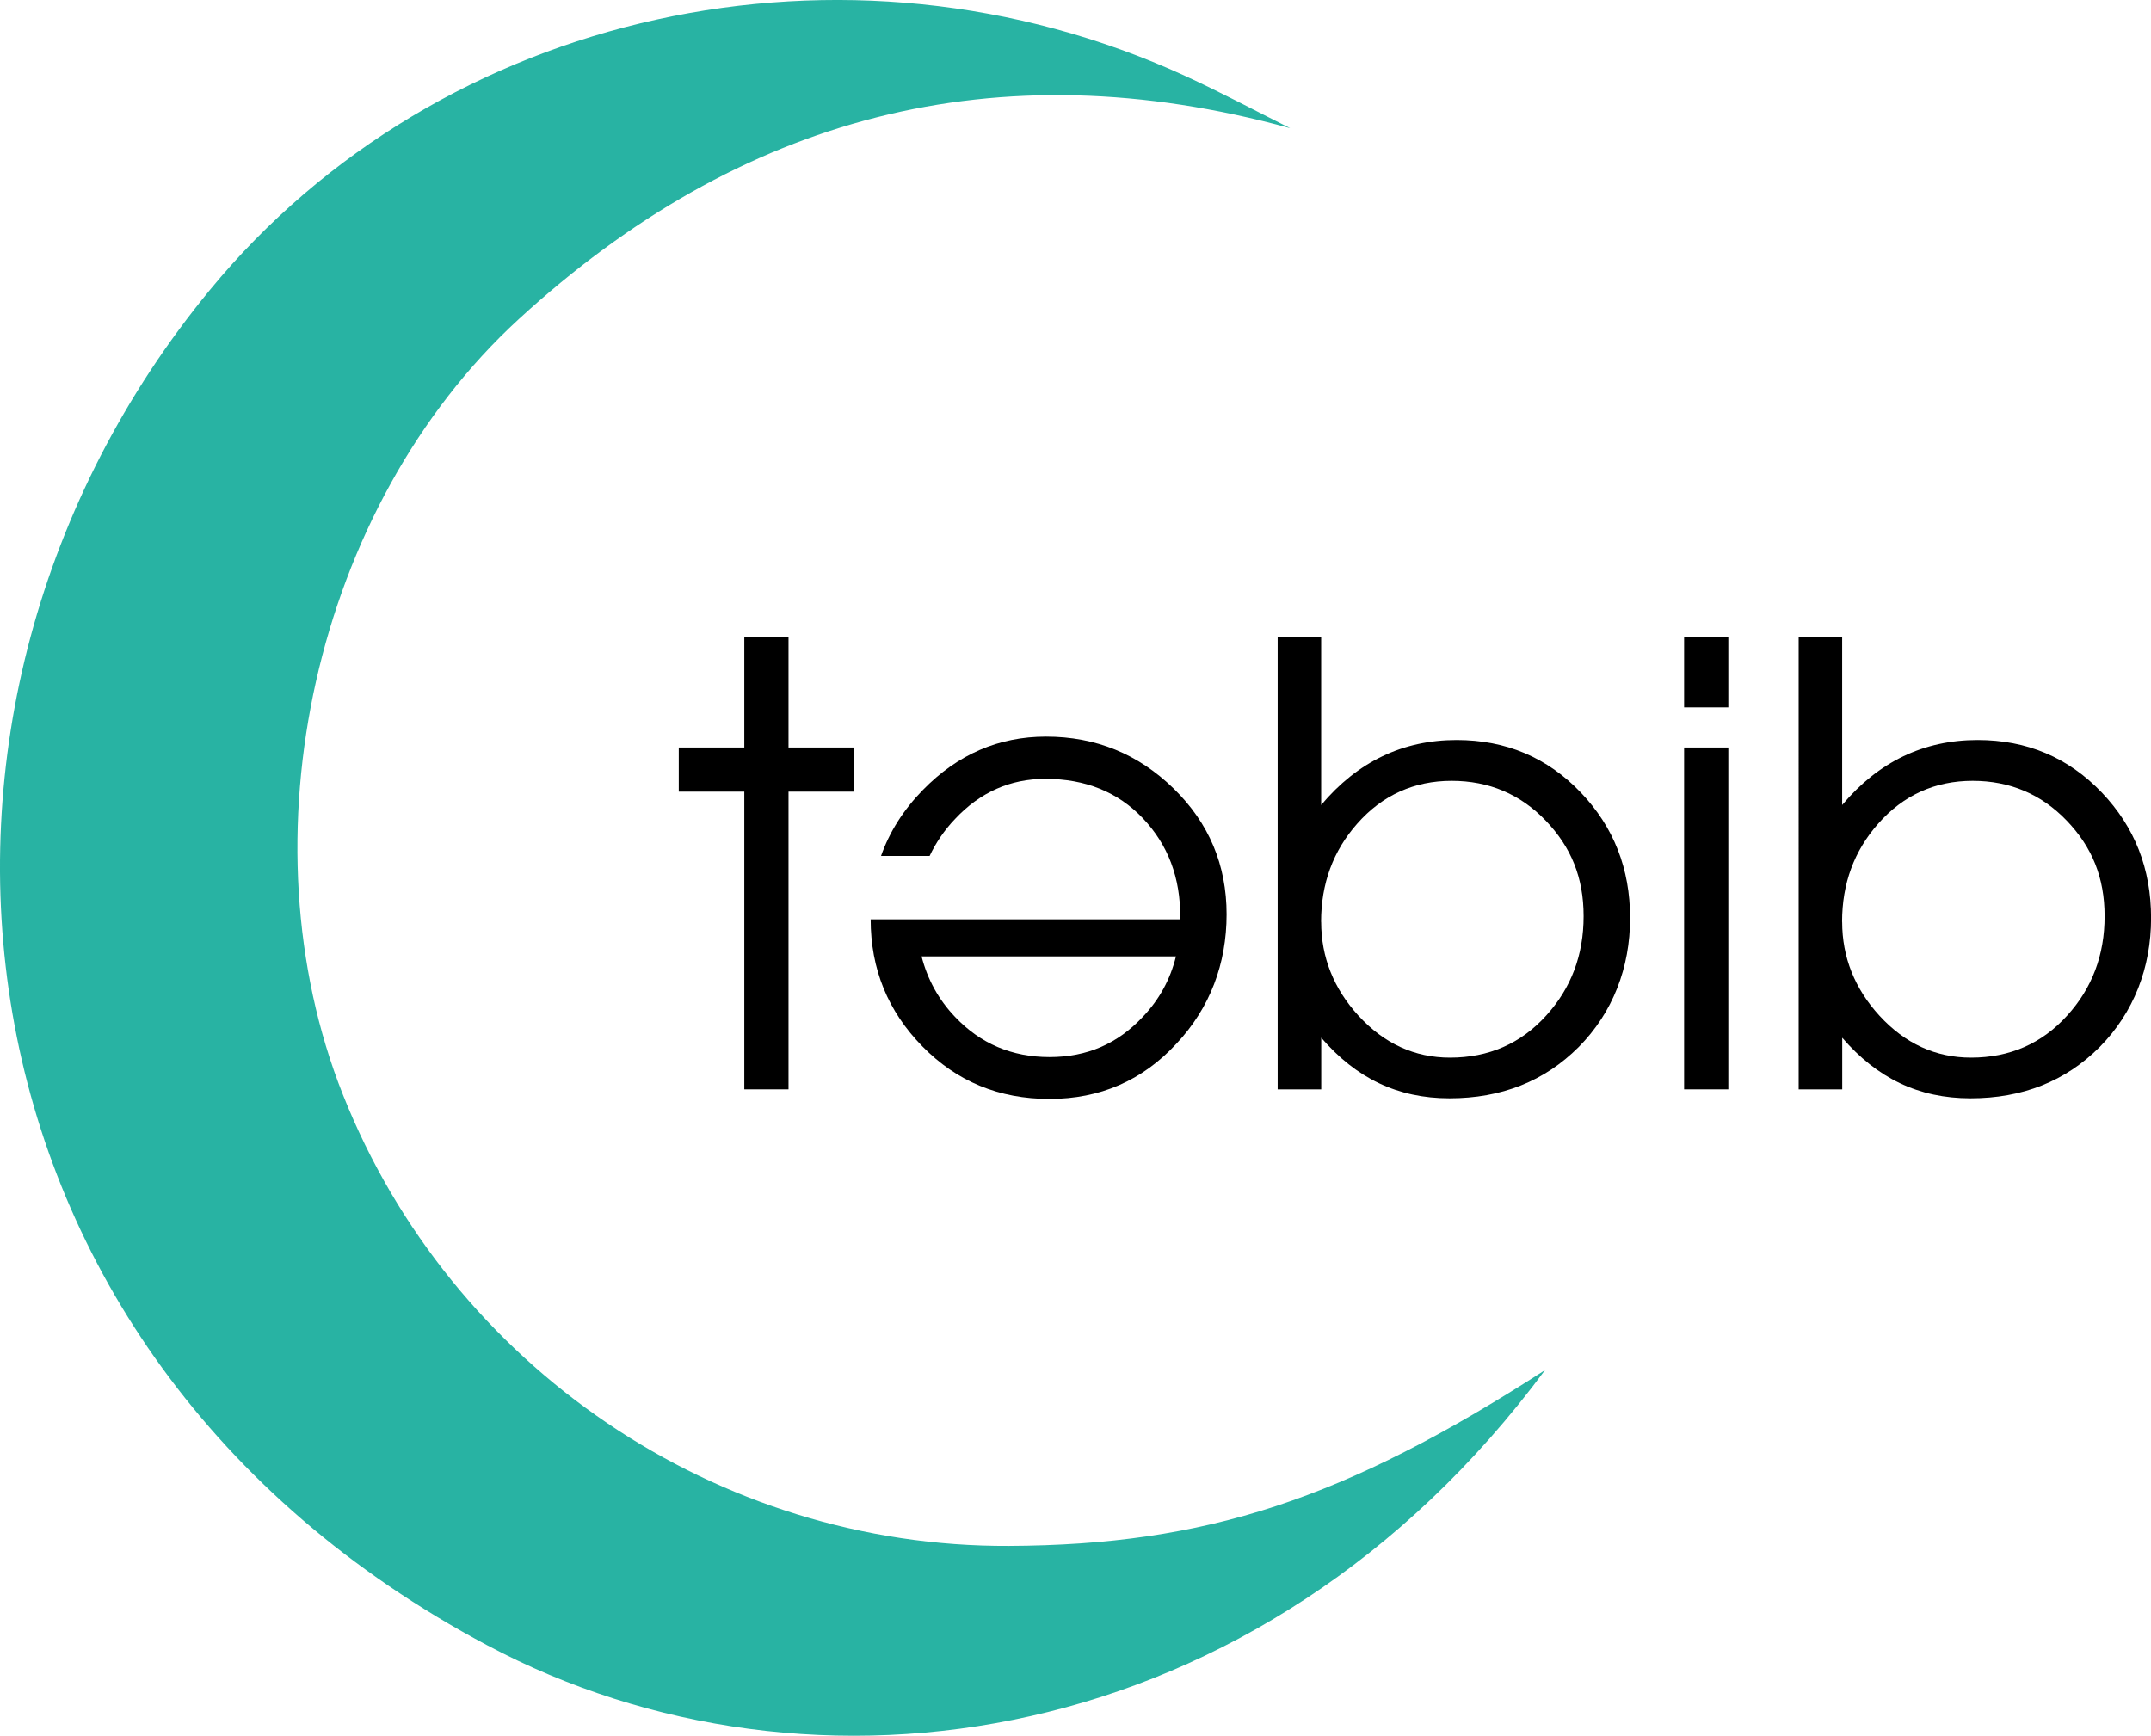 <?xml version="1.0" encoding="UTF-8"?><svg id="a" xmlns="http://www.w3.org/2000/svg" viewBox="0 0 304.57 245.83"><defs><style>.b{fill:#28b3a3;}</style></defs><g><path d="M105.39,154.27v-42.16h-9.28v-6.25h9.28v-15.67h6.26v15.67h9.28v6.25h-9.28v42.16h-6.26Z"/><path d="M130.66,111.89c4.93-5.06,10.75-7.57,17.45-7.57,7.06,0,13.06,2.46,18.07,7.35s7.5,10.83,7.5,17.82-2.35,13.25-7.1,18.31c-4.84,5.24-10.84,7.83-17.98,7.83s-13.1-2.46-17.99-7.44-7.33-10.96-7.33-18h43.83v-.26c.05-5.63-1.73-10.3-5.28-14.04-3.55-3.74-8.17-5.59-13.81-5.59-4.97,0-9.24,1.89-12.79,5.68-1.51,1.58-2.71,3.35-3.6,5.24h-6.88c1.2-3.43,3.2-6.56,5.91-9.33Zm35.84,23.55h-36.01c.84,3.26,2.4,6.12,4.75,8.58,3.6,3.79,8.04,5.68,13.37,5.68s9.63-1.89,13.19-5.68c2.35-2.46,3.91-5.32,4.71-8.58Z"/><path d="M187.07,90.19v23.81c5.15-6.12,11.54-9.2,19.18-9.2,6.97,0,12.83,2.46,17.59,7.44,4.66,4.89,6.97,10.78,6.97,17.78s-2.44,13.38-7.28,18.26c-4.84,4.84-10.92,7.26-18.29,7.26s-13.23-2.86-18.16-8.58v7.31h-6.17V90.19h6.17Zm0,40.36c0,5.02,1.78,9.46,5.28,13.29,3.64,3.96,7.95,5.94,12.97,5.94,5.46,0,10.03-1.98,13.63-5.98,3.51-3.87,5.28-8.54,5.28-14.04s-1.78-9.81-5.37-13.55-8.04-5.63-13.32-5.63-9.81,2.02-13.37,6.07c-3.42,3.87-5.11,8.49-5.11,13.91Z"/><path d="M244.72,100.18h-6.26v-9.99h6.26v9.99Zm-6.26,54.09v-48.41h6.26v48.41h-6.26Z"/><path d="M260.84,90.19v23.81c5.15-6.12,11.54-9.2,19.18-9.2,6.97,0,12.83,2.46,17.59,7.44,4.66,4.89,6.97,10.78,6.97,17.78s-2.44,13.38-7.28,18.26c-4.84,4.84-10.92,7.26-18.29,7.26s-13.23-2.86-18.16-8.58v7.31h-6.17V90.19h6.17Zm0,40.36c0,5.02,1.78,9.46,5.28,13.29,3.64,3.96,7.95,5.94,12.97,5.94,5.46,0,10.03-1.98,13.63-5.98,3.51-3.87,5.28-8.54,5.28-14.04s-1.78-9.81-5.37-13.55-8.04-5.63-13.32-5.63-9.81,2.02-13.37,6.07c-3.42,3.87-5.11,8.49-5.11,13.91Z"/></g><path class="b" d="M182.68,18.15c-41.73-11.46-77.94-1.65-109.19,27.01-29.03,26.62-39.32,73.68-24.93,109.88,15.33,38.58,52.97,64.08,94.29,63.89,27.89-.13,47.49-6.56,75.92-24.9-40.28,54.32-103.96,63.34-149.77,38.98C-9.33,191.37-18.86,100.11,29.72,41.06,62.36,1.39,119.78-11.27,167.76,10.73c5.05,2.31,9.95,4.94,14.92,7.42Z"/></svg>